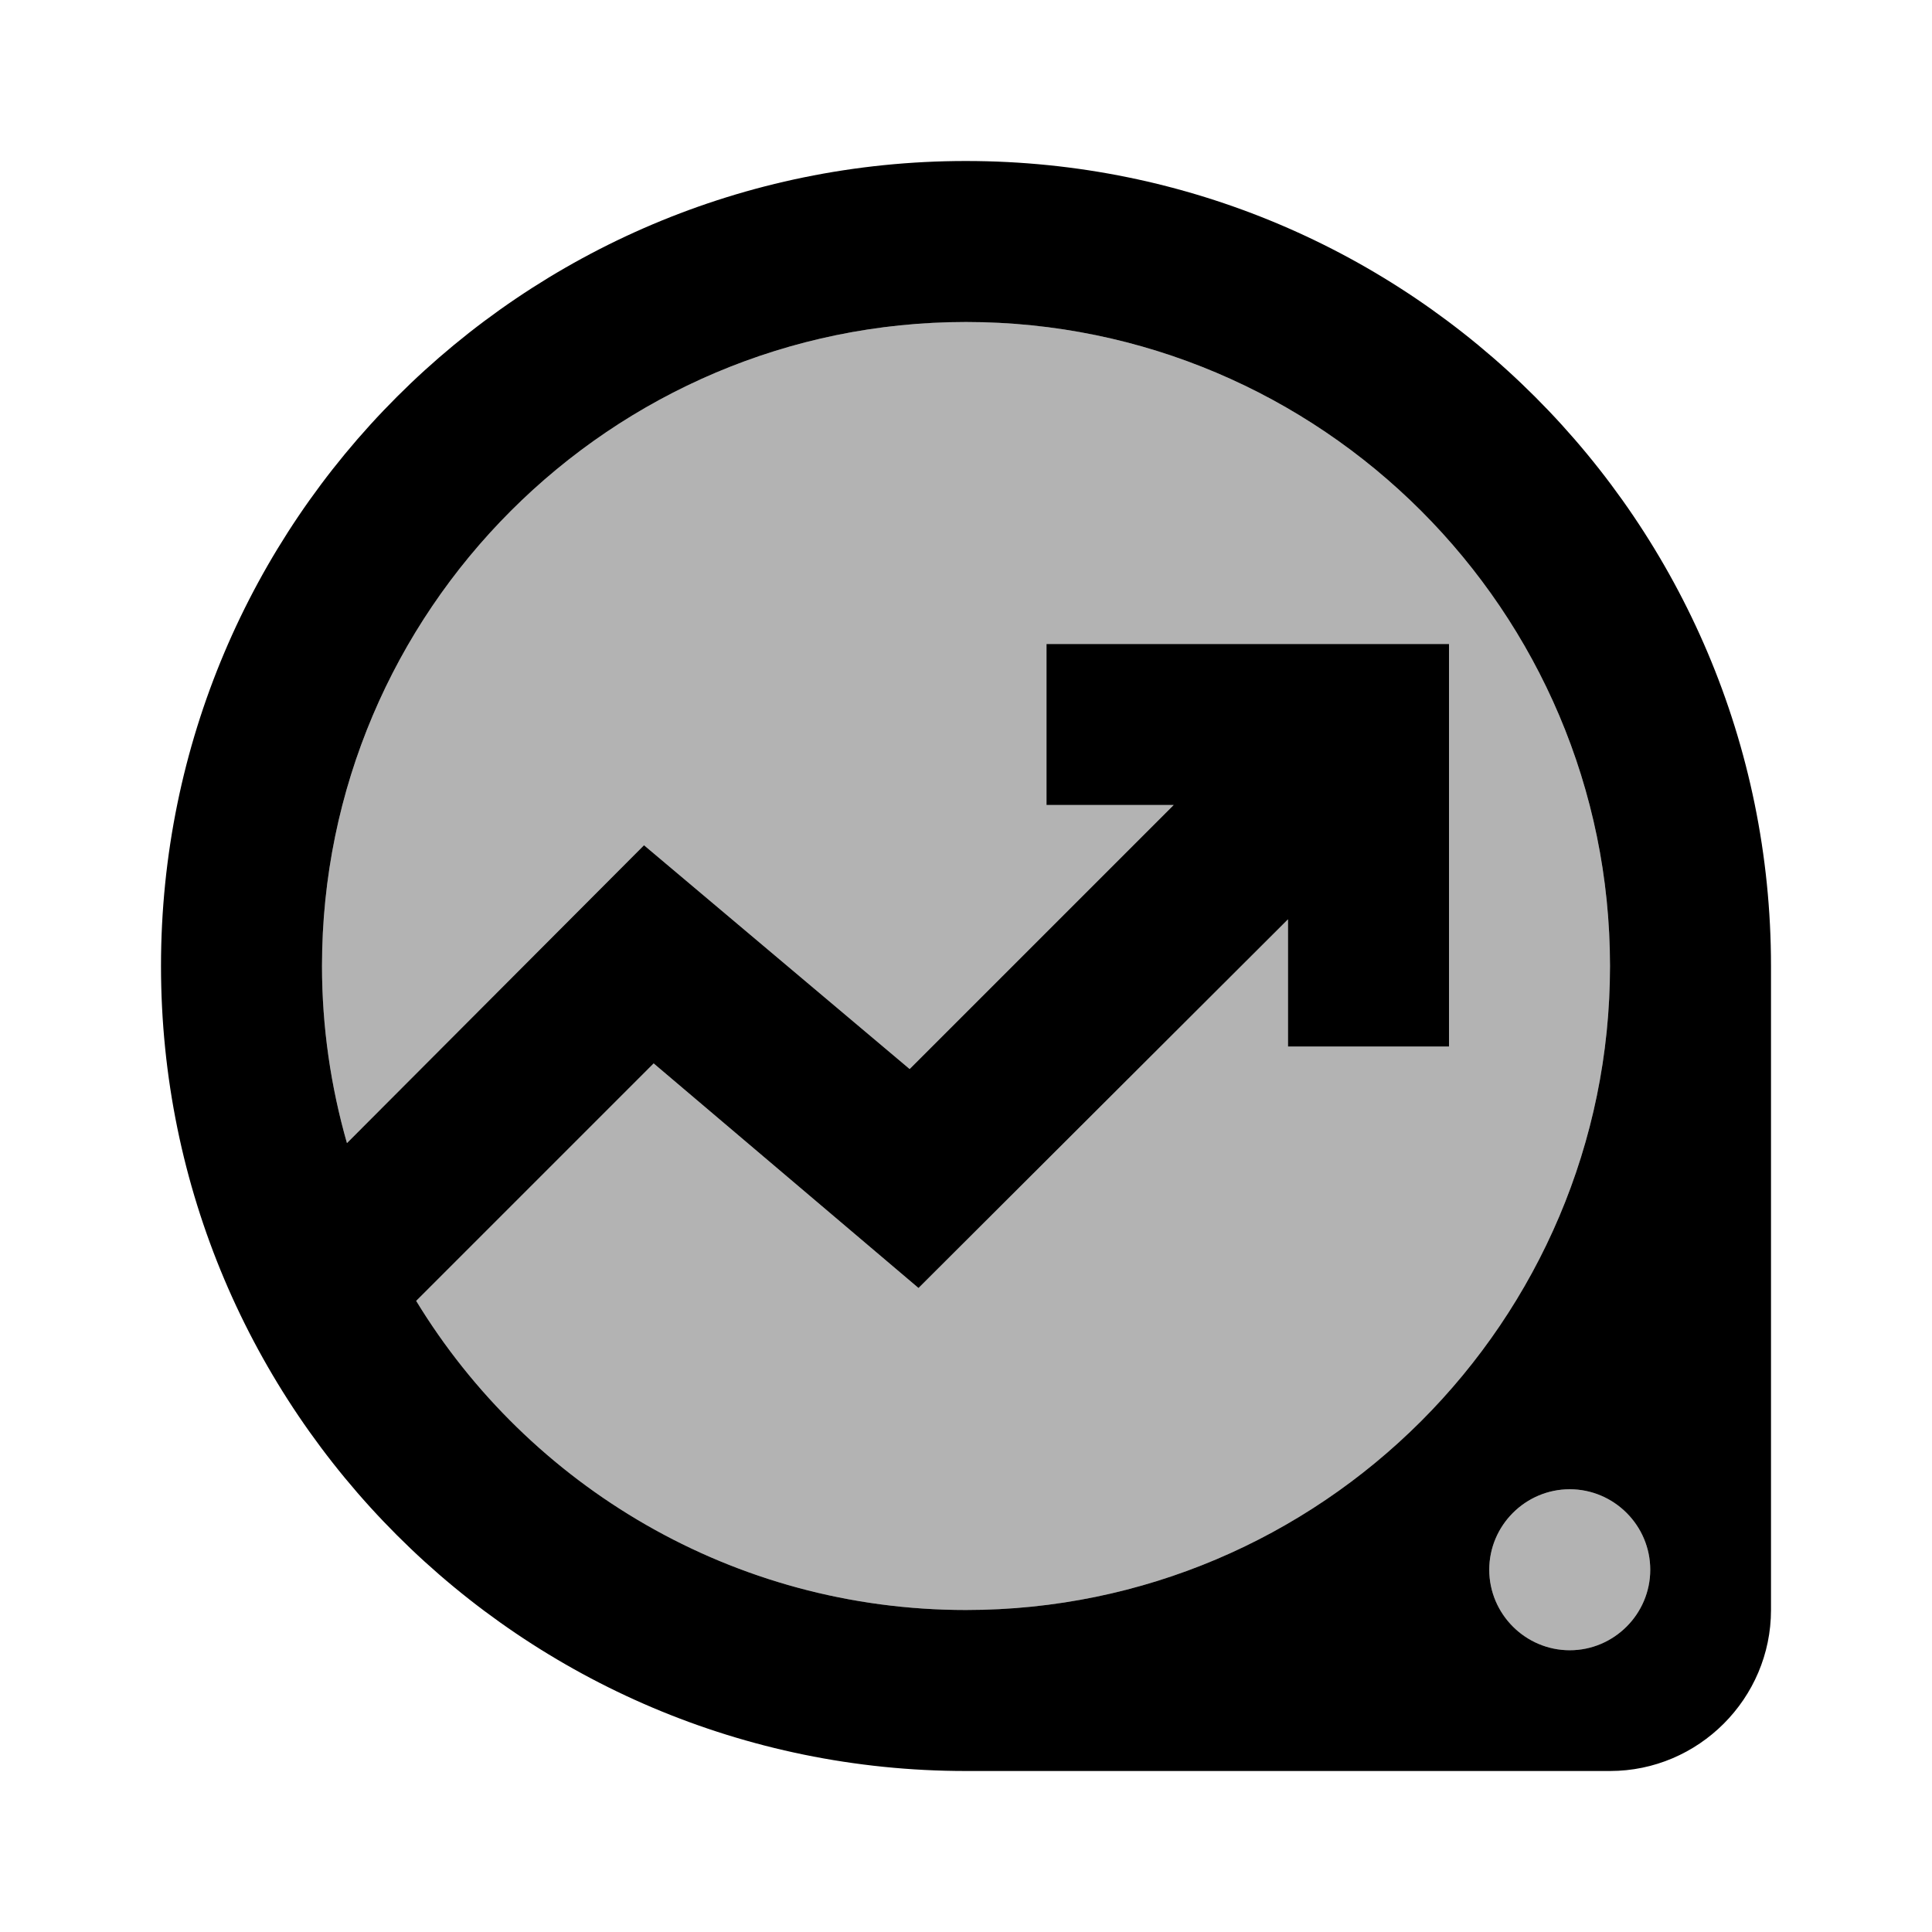 <svg xmlns="http://www.w3.org/2000/svg" width="1em" height="1em" viewBox="0 0 24 24"><path fill="currentColor" d="M12 20c-2.89 0-5.43-1.54-6.83-3.84l2.95-2.95L11.41 16L16 11.42V13h2V8h-5v2h1.58l-3.28 3.28L8 10.5l-3.69 3.7C4.11 13.5 4 12.76 4 12c0-4.41 3.59-8 8-8s8 3.59 8 8s-3.59 8-8 8m7.5.5c-.55 0-1-.45-1-1s.45-1 1-1s1 .45 1 1s-.45 1-1 1" opacity=".3"/><path fill="currentColor" d="M12 2C6.48 2 2 6.48 2 12s4.48 10 10 10h8c1.1 0 2-.9 2-2v-8c0-5.52-4.48-10-10-10m0 18c-2.89 0-5.43-1.54-6.83-3.84l2.95-2.95L11.41 16L16 11.42V13h2V8h-5v2h1.58l-3.28 3.28L8 10.5l-3.69 3.7C4.11 13.5 4 12.76 4 12c0-4.41 3.59-8 8-8s8 3.59 8 8s-3.59 8-8 8m7.5.5c-.55 0-1-.45-1-1s.45-1 1-1s1 .45 1 1s-.45 1-1 1"/></svg>